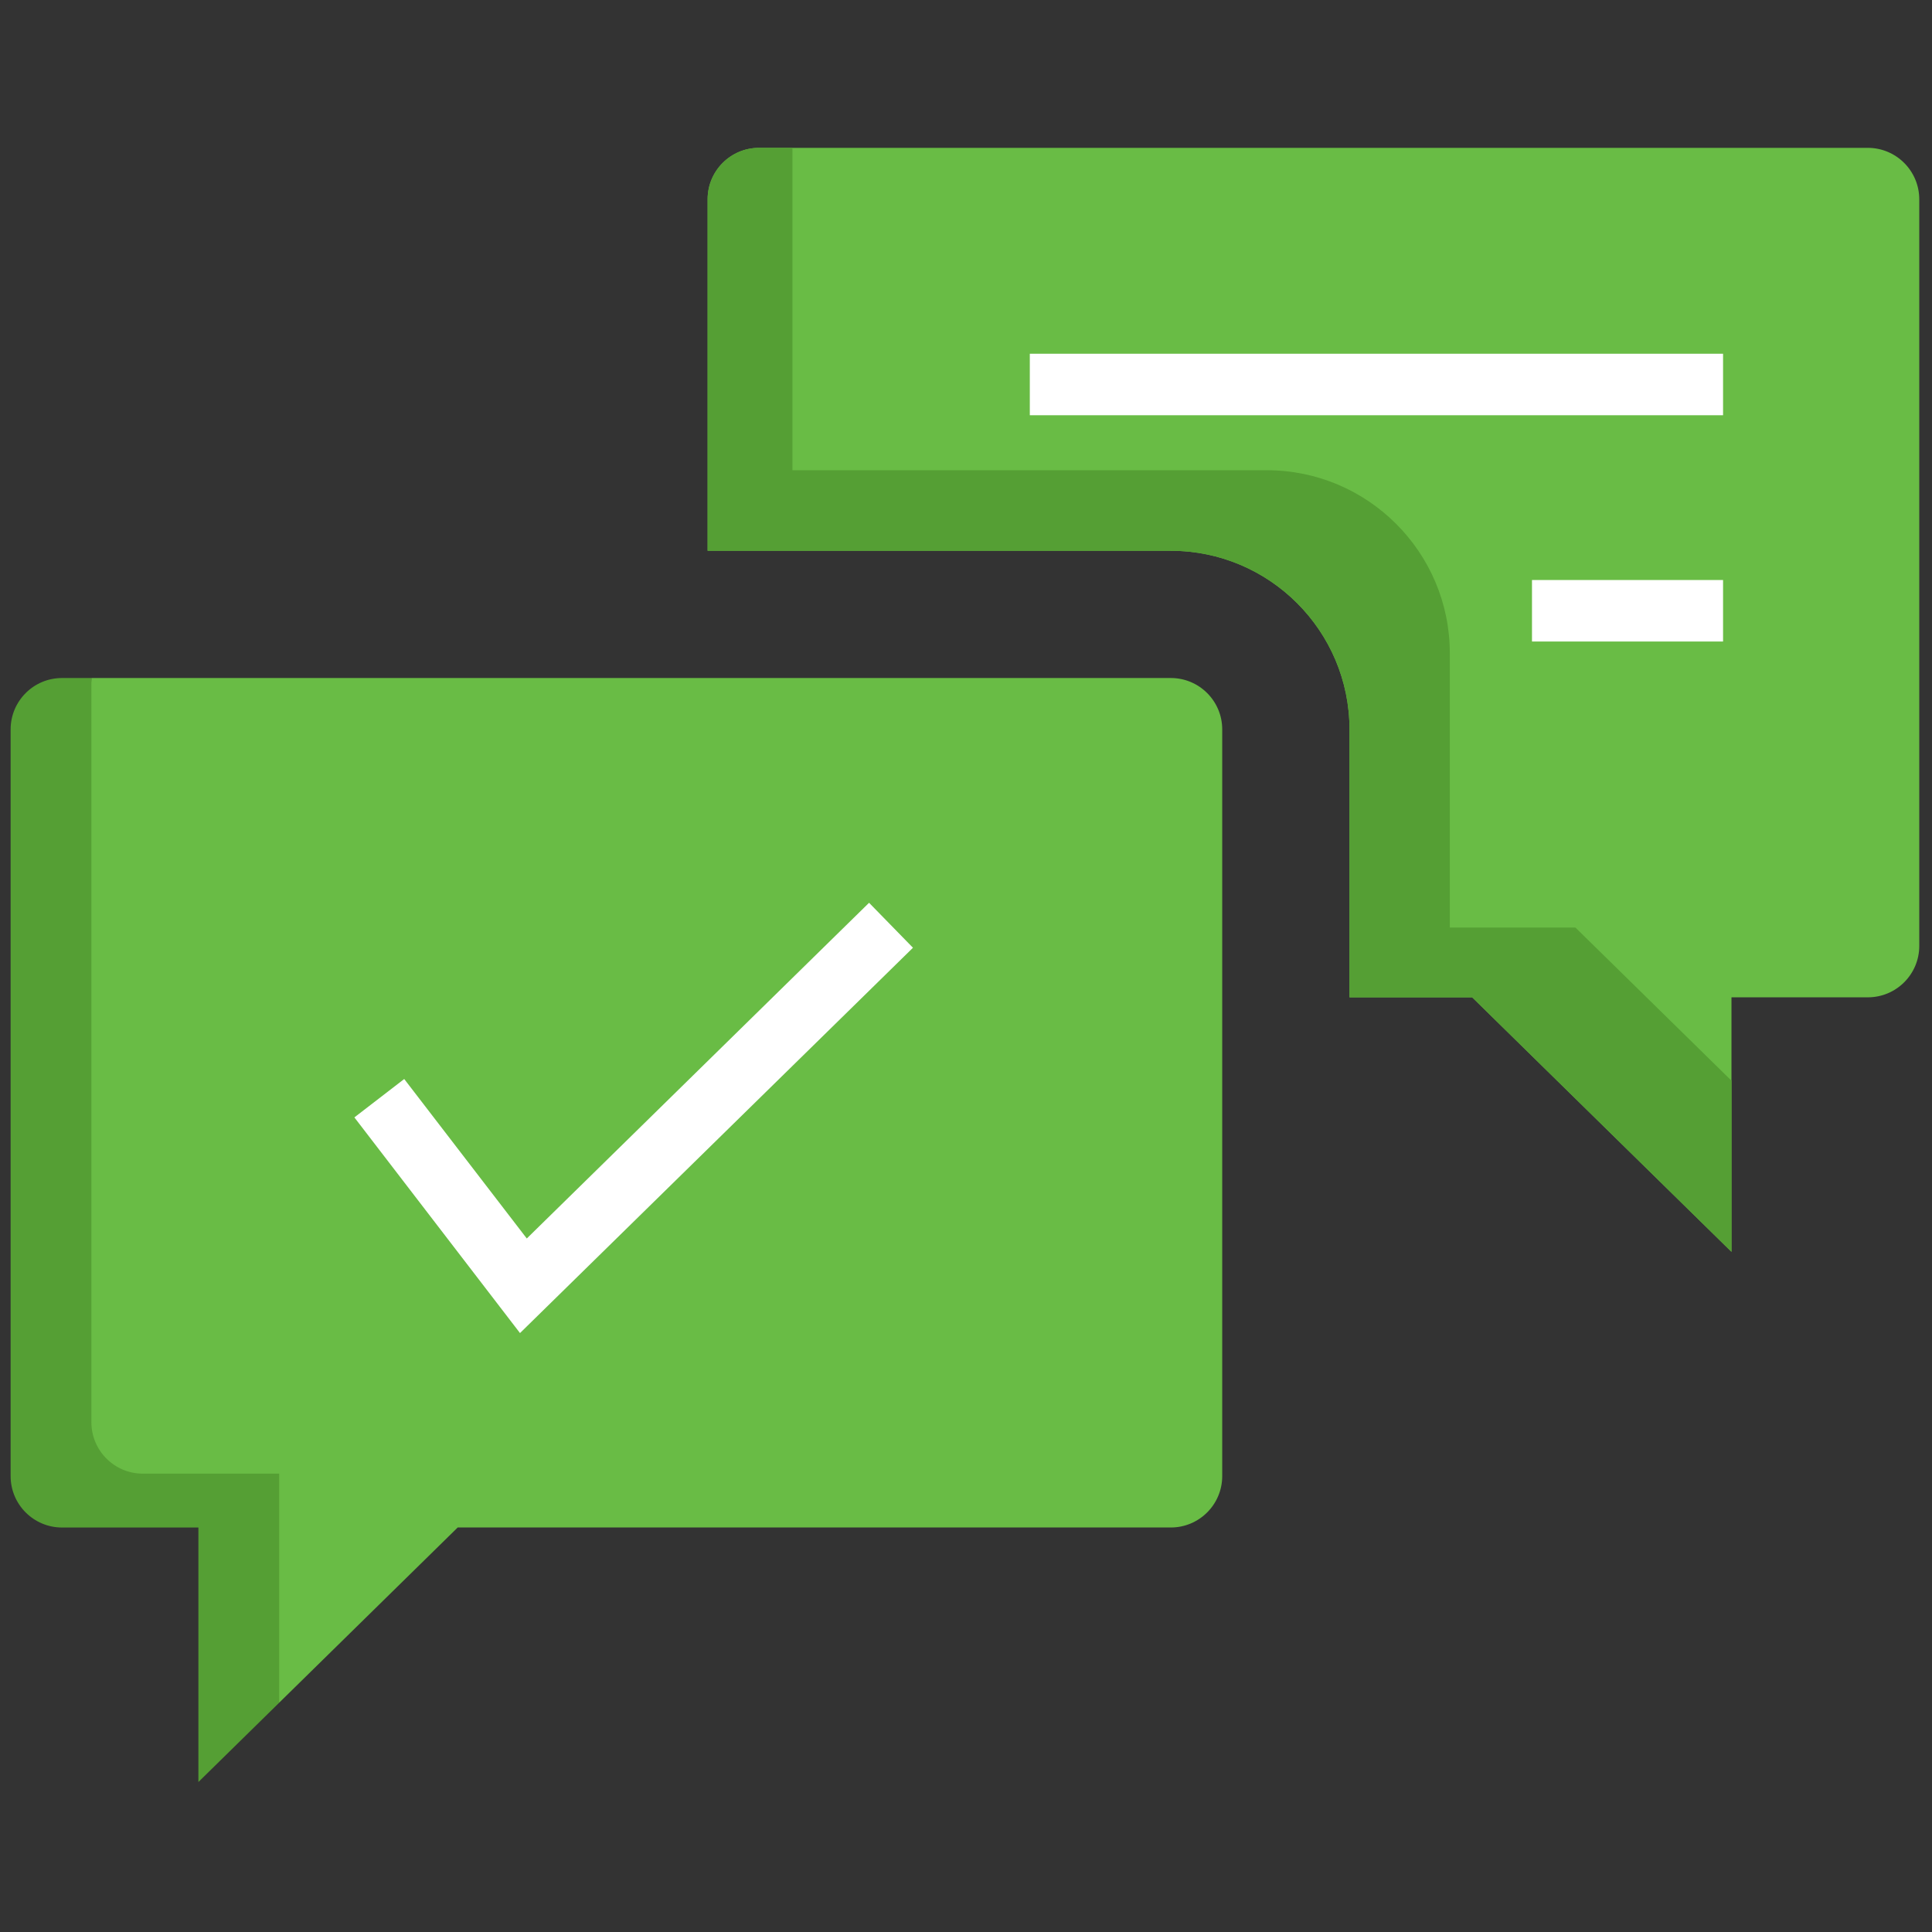 <svg xmlns="http://www.w3.org/2000/svg" xmlns:xlink="http://www.w3.org/1999/xlink" version="1.1" width="256" height="256" viewBox="0 0 256 256" xml:space="preserve">

<rect x="0" y="0" width="256" height="256" fill="#333333" stroke="none"/>

<defs>
</defs>
<g style="stroke: none; stroke-width: 0; stroke-dasharray: none; stroke-linecap: butt; stroke-linejoin: miter; stroke-miterlimit: 10; fill: none; fill-rule: nonzero; opacity: 1;" transform="translate(1.407 1.407) scale(2.81 2.81)" >
	<path d="M 54.709 31.471 H 3.809 l -1.561 35.31 c 0 1.339 1.833 3.112 3.172 3.112 l 5.925 0.18 l 1.318 9.718 l 8.419 -8.263 h 33.627 c 1.339 0 2.424 -1.086 2.424 -2.425 V 33.896 C 57.134 32.557 56.048 31.471 54.709 31.471 z" style="stroke: none; stroke-width: 1; stroke-dasharray: none; stroke-linecap: butt; stroke-linejoin: miter; stroke-miterlimit: 10; fill: rgb(105,188,69); fill-rule: nonzero; opacity: 1;" transform=" matrix(1 0 0 1 0 0) " stroke-linecap="round" />
	<path d="M 12.664 79.791 V 68.989 h -6.43 c -1.339 0 -2.425 -1.086 -2.425 -2.425 V 31.471 H 2.425 C 1.085 31.471 0 32.557 0 33.896 v 35.208 c 0 1.339 1.085 2.425 2.425 2.425 h 6.43 v 12.001 L 12.664 79.791 z" style="stroke: none; stroke-width: 1; stroke-dasharray: none; stroke-linecap: butt; stroke-linejoin: miter; stroke-miterlimit: 10; fill: rgb(85,159,52); fill-rule: nonzero; opacity: 1;" transform=" matrix(1 0 0 1 0 0) " stroke-linecap="round" />
	<path d="M 87.575 6.471 h -1.384 H 35.291 c -1.339 0 -2.424 1.086 -2.424 2.425 v 16.575 h 21.843 c 4.646 0 8.425 3.779 8.425 8.424 v 12.633 h 5.784 l 8.419 8.263 l 3.809 3.738 V 46.528 h 6.43 c 1.339 0 2.425 -1.086 2.425 -2.424 V 8.896 C 90 7.557 88.914 6.471 87.575 6.471 z" style="stroke: none; stroke-width: 1; stroke-dasharray: none; stroke-linecap: butt; stroke-linejoin: miter; stroke-miterlimit: 10; fill: rgb(105,188,69); fill-rule: nonzero; opacity: 1;" transform=" matrix(1 0 0 1 0 0) " stroke-linecap="round" />
	<path d="M 73.788 43.238 h -5.923 V 30.301 c 0 -4.757 -3.871 -8.628 -8.628 -8.628 h -22.37 V 6.471 h -1.576 c -1.339 0 -2.424 1.086 -2.424 2.425 v 16.575 h 21.843 c 4.646 0 8.425 3.779 8.425 8.424 v 12.633 h 5.784 l 8.419 8.263 l 3.809 3.738 v -8.07 L 73.788 43.238 z" style="stroke: none; stroke-width: 1; stroke-dasharray: none; stroke-linecap: butt; stroke-linejoin: miter; stroke-miterlimit: 10; fill: rgb(85,159,52); fill-rule: nonzero; opacity: 1;" transform=" matrix(1 0 0 1 0 0) " stroke-linecap="round" />
	<rect x="48.06" y="16.18" rx="0" ry="0" width="32.69" height="2.9" style="stroke: none; stroke-width: 1; stroke-dasharray: none; stroke-linecap: butt; stroke-linejoin: miter; stroke-miterlimit: 10; fill: rgb(255,255,255); fill-rule: nonzero; opacity: 1;" transform=" matrix(1 0 0 1 0 0) "/>
	<rect x="71.74" y="26.85" rx="0" ry="0" width="9.01" height="2.9" style="stroke: none; stroke-width: 1; stroke-dasharray: none; stroke-linecap: butt; stroke-linejoin: miter; stroke-miterlimit: 10; fill: rgb(255,255,255); fill-rule: nonzero; opacity: 1;" transform=" matrix(1 0 0 1 0 0) "/>
	<polygon points="24.02,62.36 16.21,52.19 18.56,50.38 24.34,57.9 40.48,42.07 42.55,44.19 " style="stroke: none; stroke-width: 1; stroke-dasharray: none; stroke-linecap: butt; stroke-linejoin: miter; stroke-miterlimit: 10; fill: rgb(255,255,255); fill-rule: nonzero; opacity: 1;" transform="  matrix(1 0 0 1 0 0) "/>
</g>
</svg>